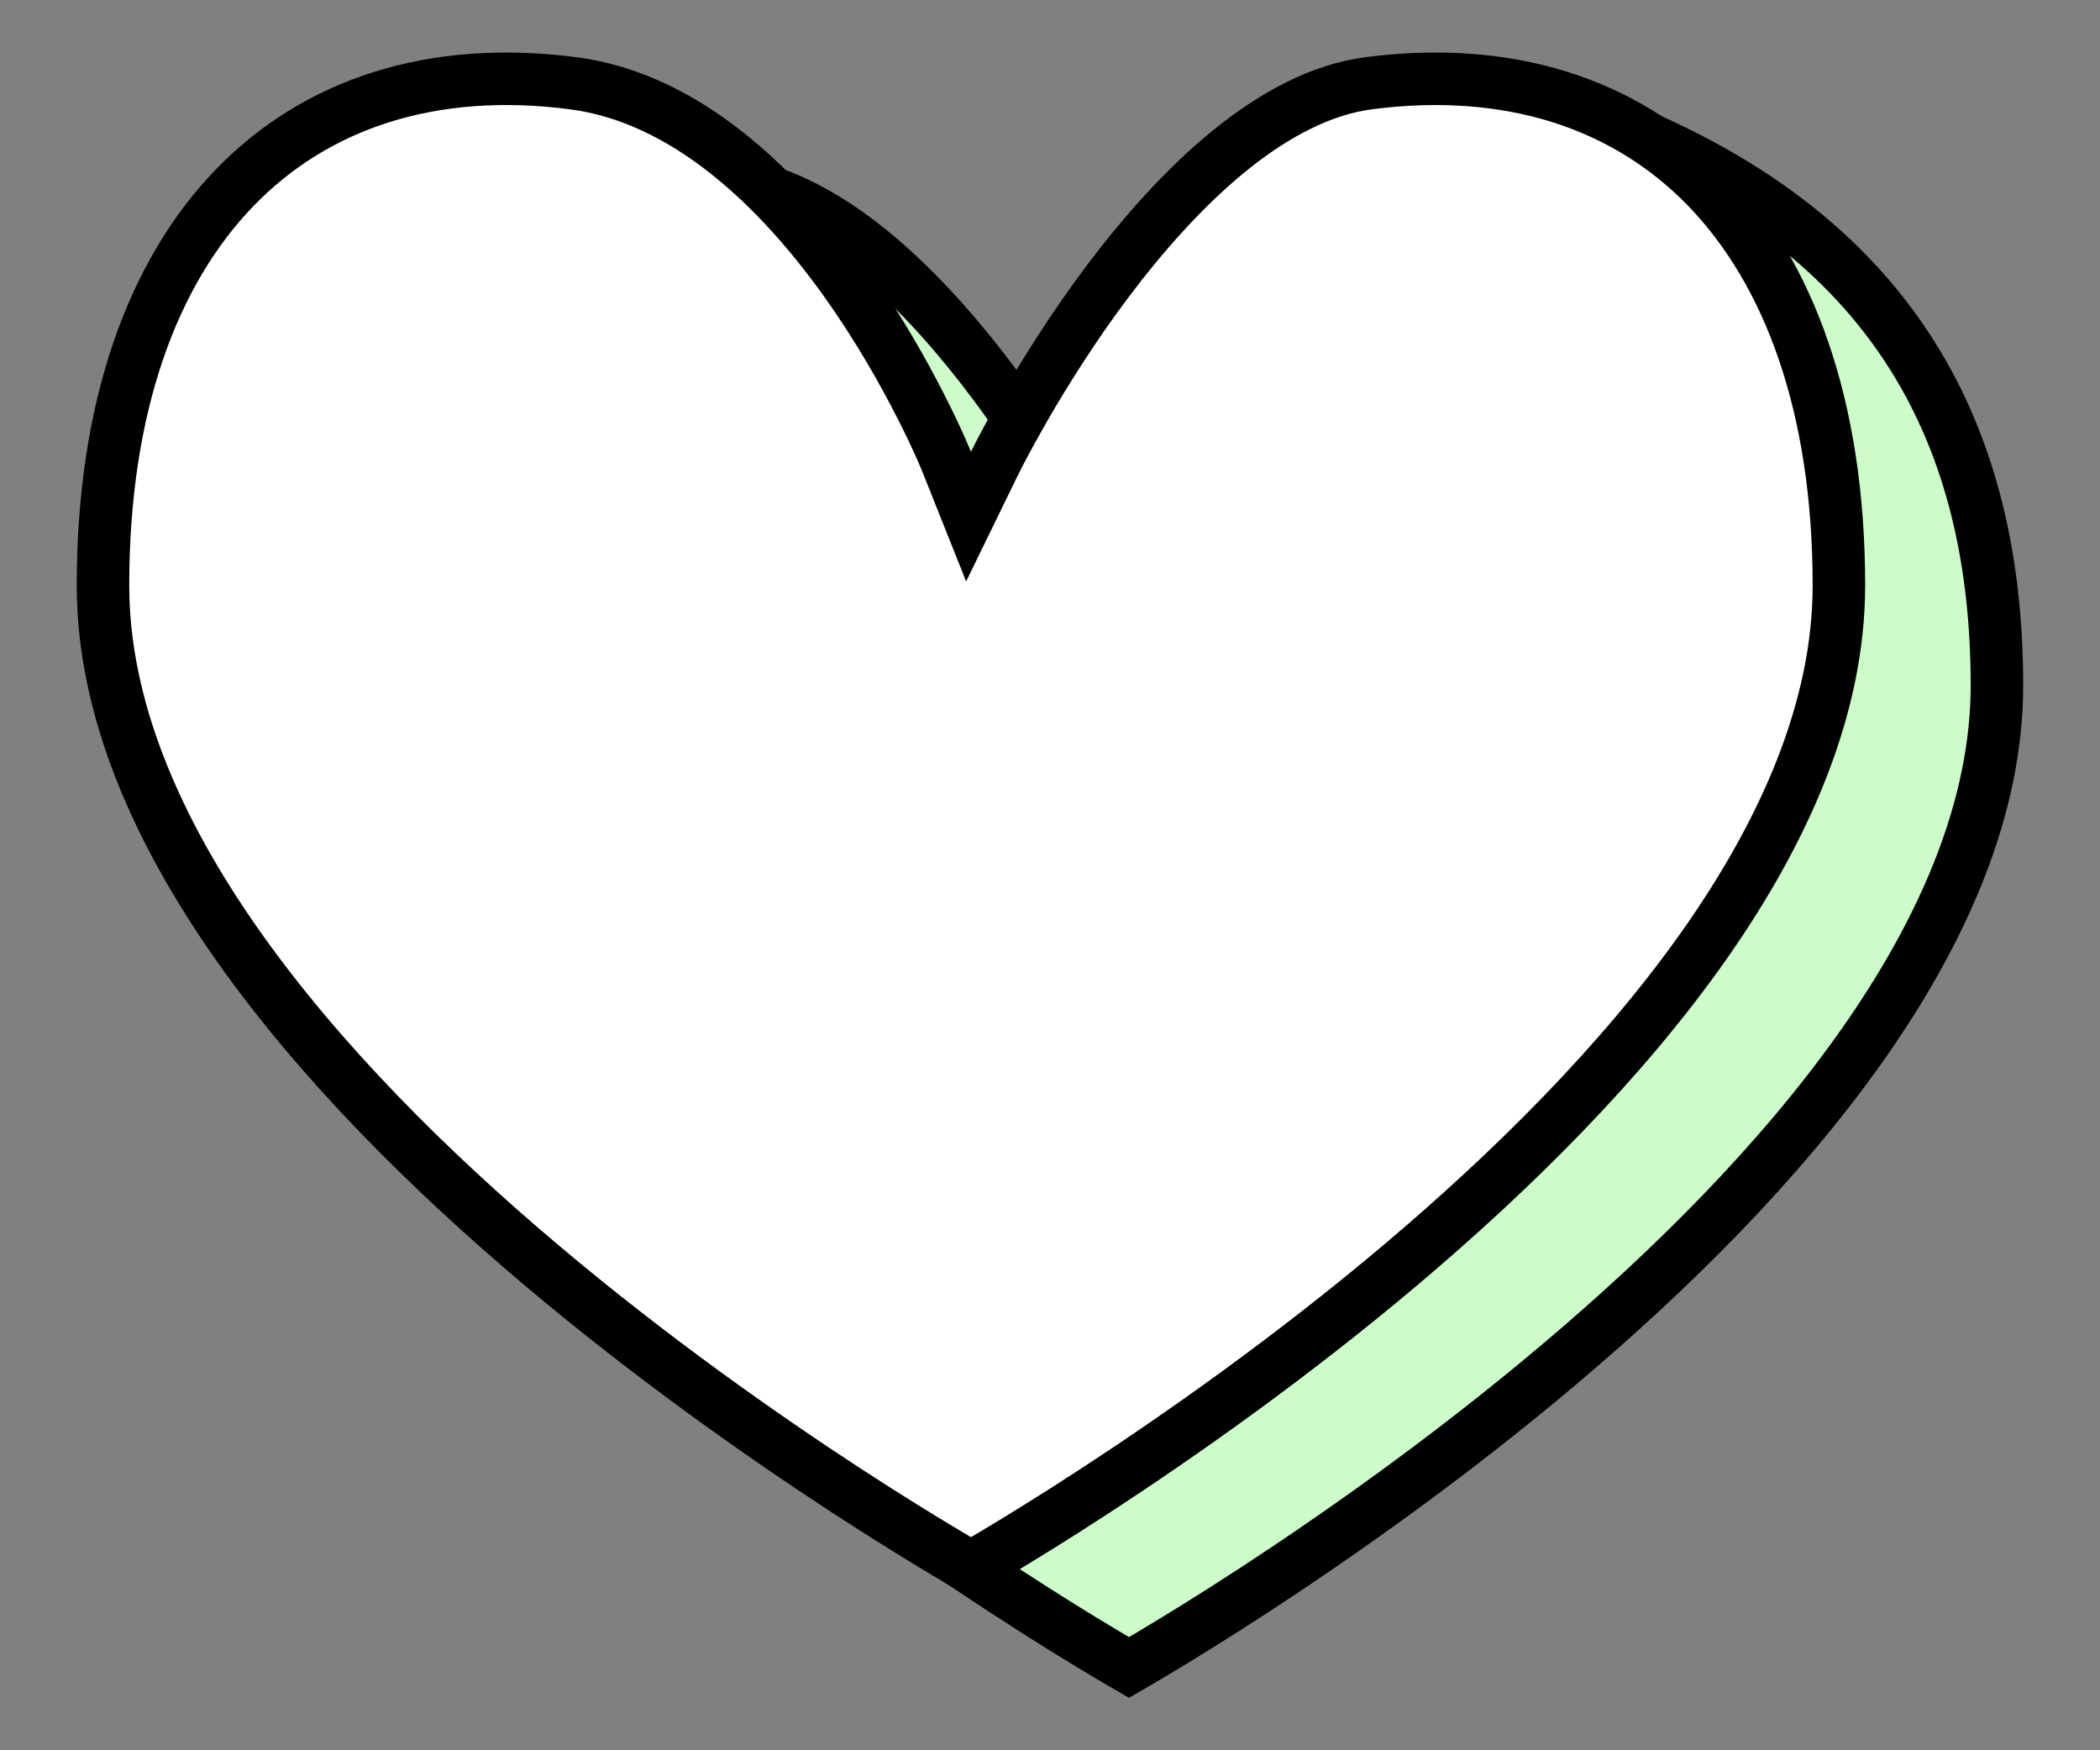 <svg width="24" height="20" viewBox="0 0 24 20" fill="none" xmlns="http://www.w3.org/2000/svg">
<rect x="0" y="0" width="24" height="20" fill="#808080" stroke="none"/>
<path d="M13.188 18.886C13.07 18.957 12.974 19.013 12.903 19.054C12.832 19.013 12.736 18.957 12.618 18.886C12.341 18.721 11.945 18.478 11.47 18.168C10.519 17.547 9.252 16.66 7.987 15.591C6.72 14.522 5.463 13.279 4.526 11.947C3.586 10.614 2.984 9.216 2.984 7.832C2.984 5.75 3.33 4.188 4.042 3.204C4.732 2.25 5.802 1.794 7.399 2.001C7.55 2.021 7.657 1.944 7.71 1.889C7.748 1.85 7.78 1.8 7.793 1.781C7.795 1.778 7.796 1.776 7.797 1.775C7.814 1.749 7.823 1.738 7.829 1.732C7.831 1.729 7.832 1.728 7.833 1.728C7.833 1.728 7.833 1.728 7.833 1.728C7.833 1.728 7.833 1.728 7.833 1.728L7.834 1.728C7.835 1.727 7.837 1.727 7.84 1.726C7.845 1.726 7.854 1.725 7.869 1.725C7.899 1.726 7.95 1.734 8.026 1.76C8.182 1.813 8.417 1.932 8.766 2.174L8.799 2.197L8.836 2.21C9.852 2.571 10.798 3.596 11.508 4.586C11.857 5.073 12.14 5.537 12.335 5.88C12.432 6.051 12.507 6.191 12.558 6.288C12.583 6.336 12.602 6.374 12.615 6.399L12.629 6.427L12.632 6.434L12.633 6.436L12.633 6.436L12.633 6.436L12.633 6.436L12.903 6.99L13.173 6.436L13.173 6.436L13.173 6.436L13.173 6.436L13.174 6.434L13.178 6.426L13.194 6.393C13.209 6.363 13.231 6.32 13.261 6.264C13.32 6.151 13.407 5.99 13.52 5.795C13.746 5.404 14.071 4.882 14.471 4.35C14.872 3.818 15.342 3.285 15.855 2.868C16.37 2.449 16.909 2.163 17.451 2.093C17.702 2.06 17.89 1.98 18.039 1.874C18.169 1.781 18.261 1.672 18.323 1.599C18.329 1.592 18.335 1.585 18.34 1.579C18.412 1.495 18.434 1.48 18.449 1.473L18.45 1.473C18.454 1.472 18.49 1.456 18.607 1.489C20.053 2.091 21.099 2.917 21.787 3.958C22.478 5.003 22.822 6.289 22.822 7.832C22.822 9.216 22.22 10.614 21.28 11.947C20.342 13.279 19.086 14.522 17.819 15.591C16.554 16.66 15.287 17.547 14.336 18.168C13.86 18.478 13.465 18.721 13.188 18.886Z" fill="#CBFCC9" stroke="black" stroke-width="0.6"/>
<path d="M11.382 17.744C11.264 17.815 11.168 17.871 11.096 17.912C11.025 17.871 10.929 17.815 10.811 17.744C10.535 17.579 10.139 17.336 9.663 17.026C8.712 16.405 7.445 15.518 6.18 14.45C4.913 13.38 3.657 12.137 2.719 10.805C1.779 9.471 1.177 8.074 1.177 6.69C1.177 4.641 1.748 3.107 2.686 2.141C3.617 1.181 4.945 0.743 6.549 0.951C7.844 1.118 8.907 2.155 9.667 3.22C10.041 3.746 10.33 4.261 10.525 4.646C10.623 4.838 10.697 4.996 10.746 5.106C10.77 5.161 10.789 5.204 10.801 5.233L10.814 5.265L10.817 5.272L10.818 5.274L10.818 5.274L10.818 5.274L10.818 5.274L11.069 5.903L11.366 5.294L11.366 5.294L11.366 5.294L11.366 5.294L11.367 5.292L11.371 5.284L11.388 5.251C11.402 5.221 11.425 5.178 11.454 5.122C11.513 5.009 11.601 4.848 11.713 4.653C11.939 4.262 12.264 3.739 12.664 3.208C13.065 2.676 13.535 2.143 14.048 1.725C14.563 1.307 15.102 1.021 15.644 0.951C17.247 0.743 18.576 1.182 19.507 2.142C20.444 3.109 21.016 4.642 21.016 6.69C21.016 8.074 20.413 9.471 19.474 10.805C18.536 12.137 17.279 13.38 16.012 14.45C14.747 15.518 13.48 16.405 12.529 17.026C12.054 17.336 11.658 17.579 11.382 17.744Z" fill="white" stroke="black" stroke-width="0.6"/>
</svg>
